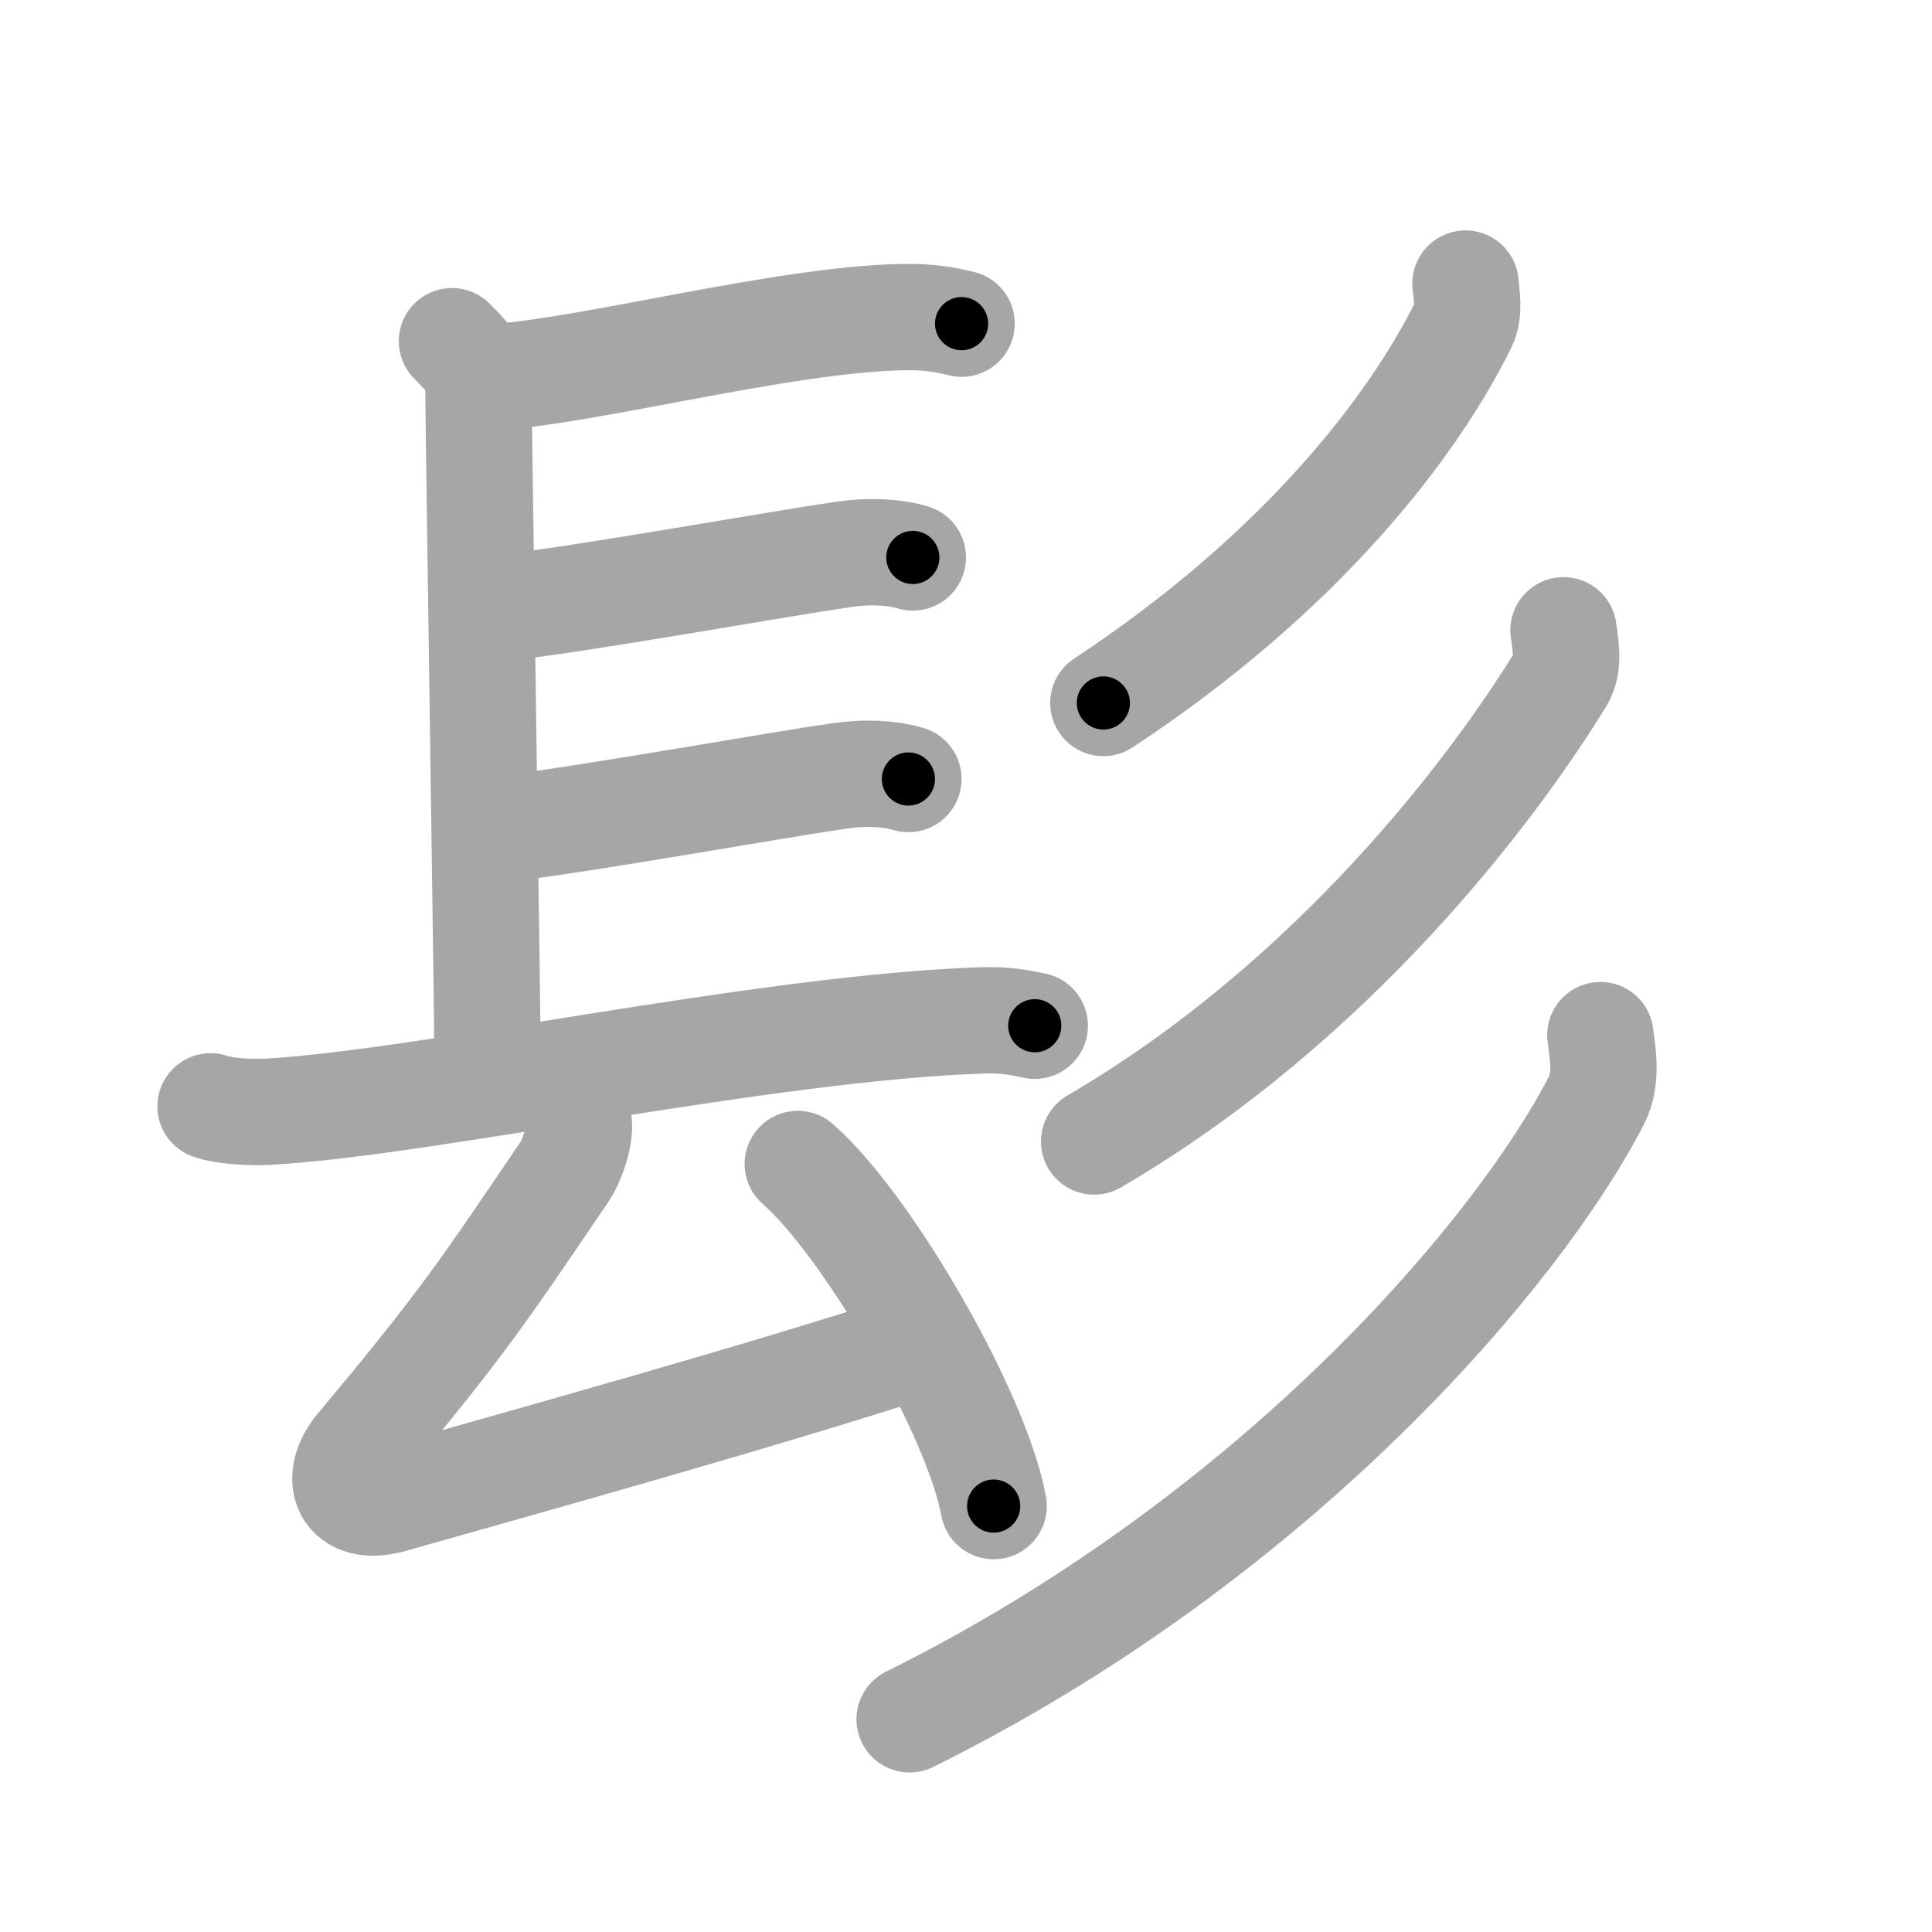 <svg xmlns="http://www.w3.org/2000/svg" viewBox="0 0 109 109" id="9adf"><g fill="none" stroke="#a6a6a6" stroke-width="6" stroke-linecap="round" stroke-linejoin="round"><g><g><path d="M25.5,19.25C27,20.75,27,21,27,22.5s0.5,34.5,0.5,36.75" /><path d="M27.85,21.27C33,21,44.25,18,50.96,17.89c1.56-0.03,2.5,0.18,3.29,0.37" /><path d="M28.75,34.25c4.55-0.53,15.22-2.45,18.9-2.98c1.38-0.2,2.79-0.14,3.85,0.18" /><path d="M28.5,46.75c4.55-0.53,15.22-2.45,18.9-2.98c1.38-0.2,2.79-0.14,3.85,0.18" /><path d="M11.88,62.42c0.86,0.3,2.43,0.35,3.29,0.3c8.92-0.51,28.04-4.74,40.21-5.15c1.43-0.05,2.29,0.15,3,0.3" /><g><path d="M32.65,63.31c0.1,0.94-0.47,2.32-0.8,2.8c-4.35,6.39-5.6,8.39-11.6,15.54c-1.5,1.79-0.74,3.69,1.84,2.96c7.4-2.1,20.9-5.85,30.01-8.82" /><path d="M45.01,65.67c3.9,3.41,10.07,14,11.05,19.3" /></g></g><g><path d="M82.68,16c0.05,0.58,0.25,1.58-0.12,2.32C79.75,24,73.5,32.25,62.25,39.66" /><path d="M88.21,35.56c0.08,0.68,0.36,1.9-0.15,2.73C84.25,44.5,75.25,56.5,61.73,64.4" /><path d="M90.29,58.4c0.11,0.91,0.42,2.43-0.21,3.66C85.75,70.5,72.18,86.66,51.32,97" /></g></g></g><g fill="none" stroke="#000" stroke-width="3" stroke-linecap="round" stroke-linejoin="round"><path d="M25.5,19.25C27,20.75,27,21,27,22.5s0.5,34.5,0.5,36.75" stroke-dasharray="40.503" stroke-dashoffset="40.503"><animate attributeName="stroke-dashoffset" values="40.503;40.503;0" dur="0.405s" fill="freeze" begin="0s;9adf.click" /></path><path d="M27.85,21.27C33,21,44.25,18,50.96,17.89c1.56-0.03,2.5,0.18,3.29,0.37" stroke-dasharray="26.699" stroke-dashoffset="26.699"><animate attributeName="stroke-dashoffset" values="26.699" fill="freeze" begin="9adf.click" /><animate attributeName="stroke-dashoffset" values="26.699;26.699;0" keyTimes="0;0.603;1" dur="0.672s" fill="freeze" begin="0s;9adf.click" /></path><path d="M28.75,34.25c4.55-0.53,15.22-2.45,18.9-2.98c1.38-0.2,2.79-0.14,3.85,0.18" stroke-dasharray="23.018" stroke-dashoffset="23.018"><animate attributeName="stroke-dashoffset" values="23.018" fill="freeze" begin="9adf.click" /><animate attributeName="stroke-dashoffset" values="23.018;23.018;0" keyTimes="0;0.745;1" dur="0.902s" fill="freeze" begin="0s;9adf.click" /></path><path d="M28.5,46.75c4.55-0.53,15.22-2.45,18.9-2.98c1.38-0.2,2.79-0.14,3.85,0.18" stroke-dasharray="23.018" stroke-dashoffset="23.018"><animate attributeName="stroke-dashoffset" values="23.018" fill="freeze" begin="9adf.click" /><animate attributeName="stroke-dashoffset" values="23.018;23.018;0" keyTimes="0;0.797;1" dur="1.132s" fill="freeze" begin="0s;9adf.click" /></path><path d="M11.88,62.42c0.86,0.3,2.43,0.35,3.29,0.3c8.92-0.51,28.04-4.74,40.21-5.15c1.43-0.05,2.29,0.15,3,0.3" stroke-dasharray="46.904" stroke-dashoffset="46.904"><animate attributeName="stroke-dashoffset" values="46.904" fill="freeze" begin="9adf.click" /><animate attributeName="stroke-dashoffset" values="46.904;46.904;0" keyTimes="0;0.707;1" dur="1.601s" fill="freeze" begin="0s;9adf.click" /></path><path d="M32.65,63.31c0.1,0.94-0.47,2.32-0.8,2.8c-4.35,6.39-5.6,8.39-11.6,15.54c-1.5,1.79-0.74,3.69,1.84,2.96c7.4-2.1,20.9-5.85,30.01-8.82" stroke-dasharray="58.998" stroke-dashoffset="58.998"><animate attributeName="stroke-dashoffset" values="58.998" fill="freeze" begin="9adf.click" /><animate attributeName="stroke-dashoffset" values="58.998;58.998;0" keyTimes="0;0.731;1" dur="2.191s" fill="freeze" begin="0s;9adf.click" /></path><path d="M45.01,65.67c3.9,3.41,10.07,14,11.05,19.3" stroke-dasharray="22.476" stroke-dashoffset="22.476"><animate attributeName="stroke-dashoffset" values="22.476" fill="freeze" begin="9adf.click" /><animate attributeName="stroke-dashoffset" values="22.476;22.476;0" keyTimes="0;0.907;1" dur="2.416s" fill="freeze" begin="0s;9adf.click" /></path><path d="M82.68,16c0.05,0.58,0.25,1.58-0.12,2.32C79.75,24,73.5,32.25,62.25,39.66" stroke-dasharray="32.139" stroke-dashoffset="32.139"><animate attributeName="stroke-dashoffset" values="32.139" fill="freeze" begin="9adf.click" /><animate attributeName="stroke-dashoffset" values="32.139;32.139;0" keyTimes="0;0.883;1" dur="2.737s" fill="freeze" begin="0s;9adf.click" /></path><path d="M88.21,35.56c0.08,0.68,0.36,1.9-0.15,2.73C84.25,44.5,75.25,56.5,61.73,64.4" stroke-dasharray="40.221" stroke-dashoffset="40.221"><animate attributeName="stroke-dashoffset" values="40.221" fill="freeze" begin="9adf.click" /><animate attributeName="stroke-dashoffset" values="40.221;40.221;0" keyTimes="0;0.872;1" dur="3.139s" fill="freeze" begin="0s;9adf.click" /></path><path d="M90.29,58.4c0.11,0.91,0.42,2.43-0.21,3.66C85.75,70.5,72.18,86.66,51.32,97" stroke-dasharray="56.64" stroke-dashoffset="56.64"><animate attributeName="stroke-dashoffset" values="56.64" fill="freeze" begin="9adf.click" /><animate attributeName="stroke-dashoffset" values="56.64;56.64;0" keyTimes="0;0.847;1" dur="3.705s" fill="freeze" begin="0s;9adf.click" /></path></g></svg>